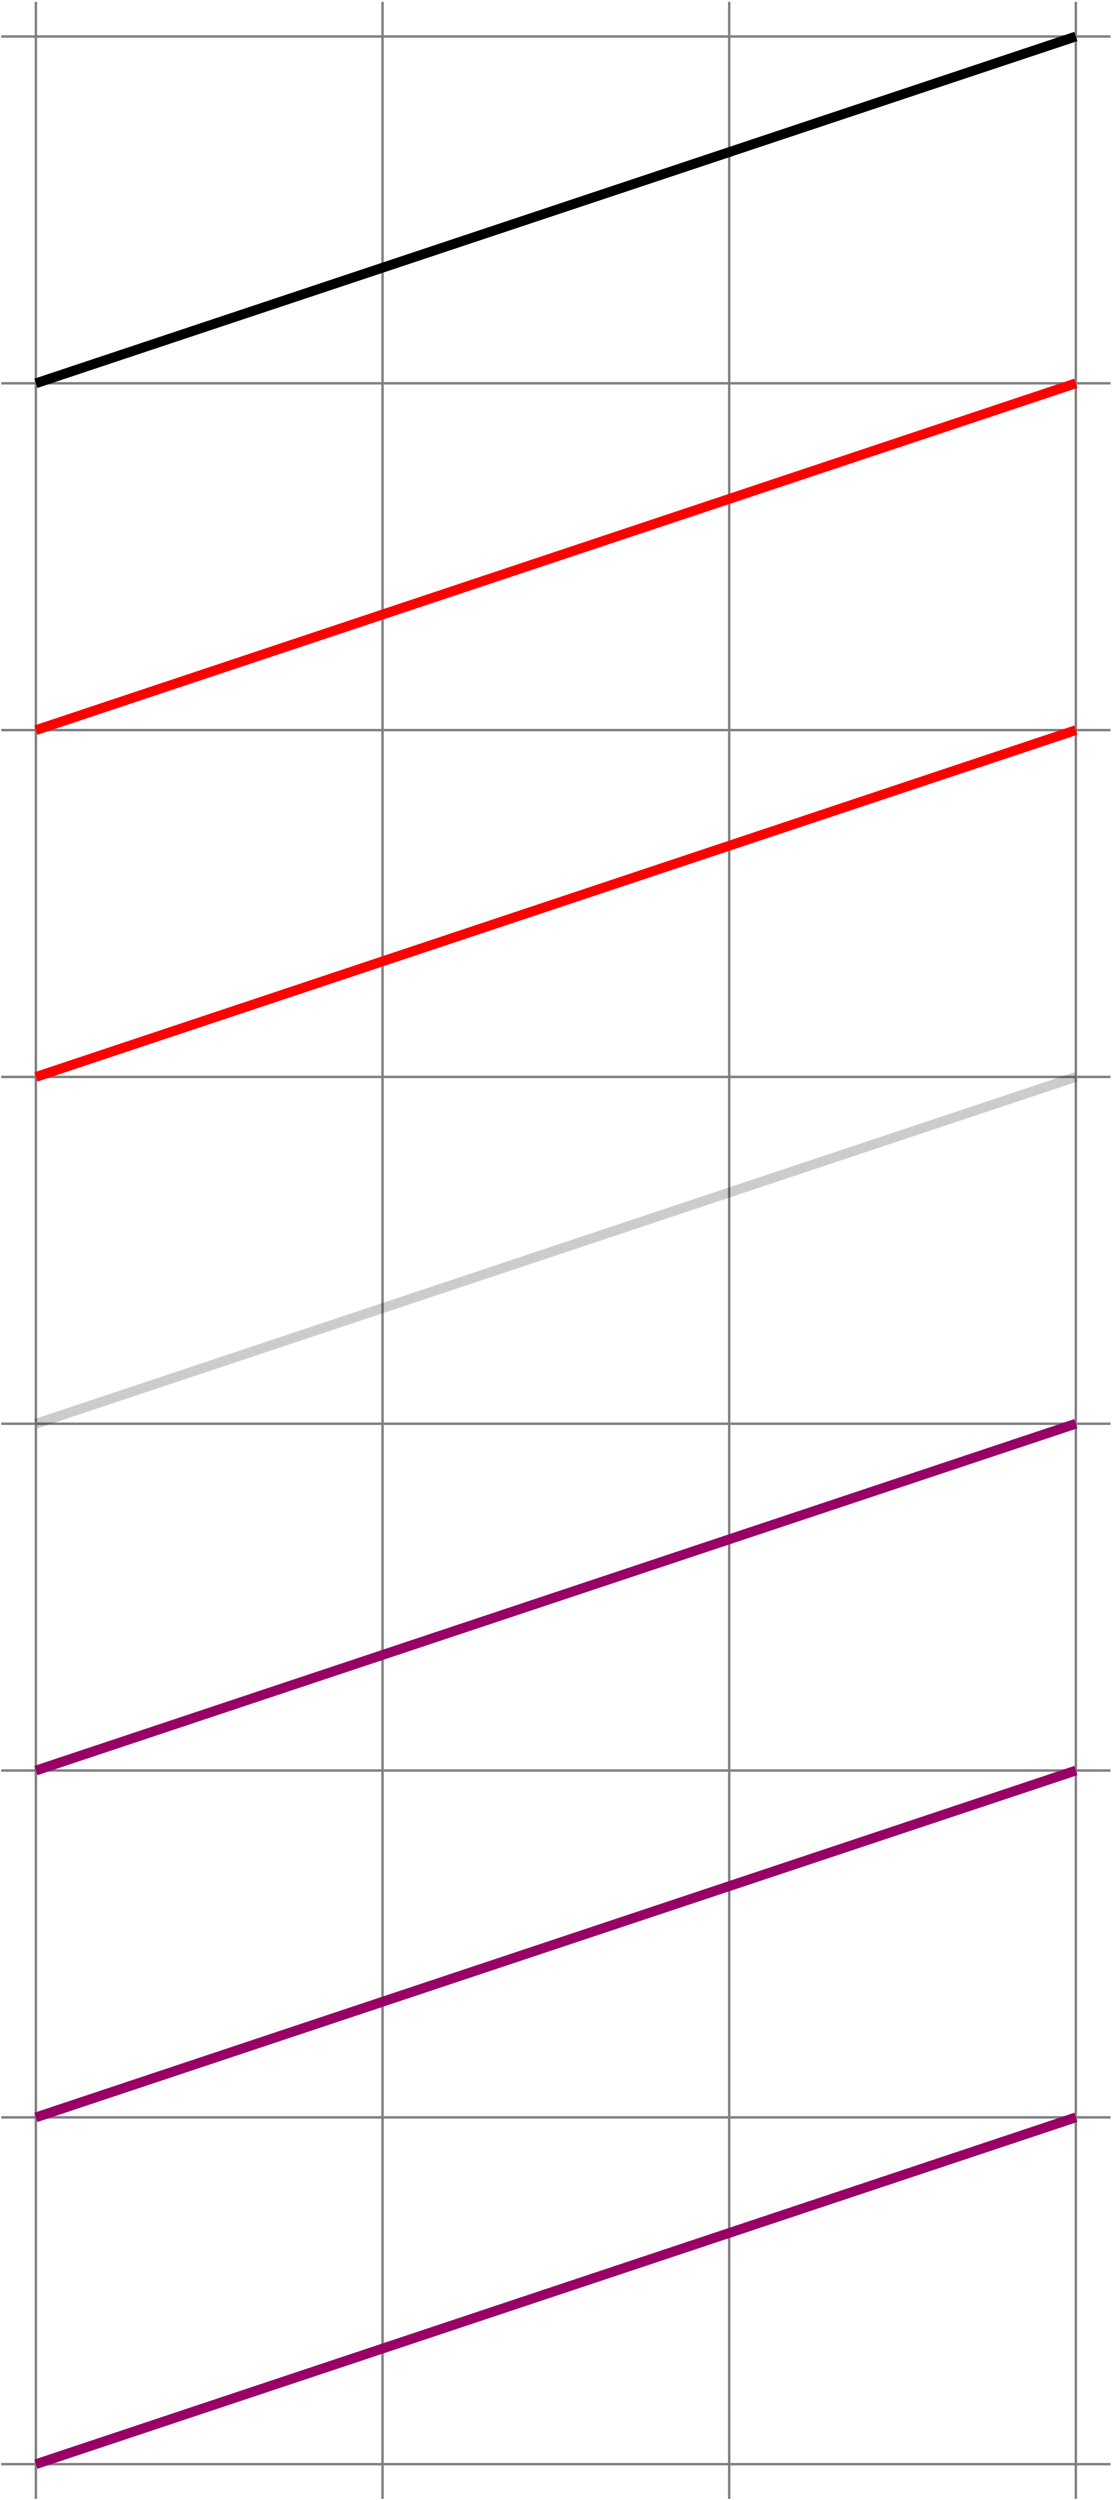 <?xml version="1.0" encoding="UTF-8" standalone="no"?>
<!-- Created with Inkscape (http://www.inkscape.org/) -->

<svg
   version="1.1"
   id="svg2"
   xml:space="preserve"
   width="121.211"
   height="272.392"
   viewBox="0 0 121.211 272.392"
   sodipodi:docname="main.pdf"
   xmlns:inkscape="http://www.inkscape.org/namespaces/inkscape"
   xmlns:sodipodi="http://sodipodi.sourceforge.net/DTD/sodipodi-0.dtd"
   xmlns="http://www.w3.org/2000/svg"
   xmlns:svg="http://www.w3.org/2000/svg"><defs
     id="defs6" /><sodipodi:namedview
     id="namedview4"
     pagecolor="#ffffff"
     bordercolor="#666666"
     borderopacity="1.0"
     inkscape:pageshadow="2"
     inkscape:pageopacity="0.0"
     inkscape:pagecheckerboard="0" /><g
     id="g8"
     inkscape:groupmode="layer"
     inkscape:label="main"
     transform="matrix(1.333,0,0,-1.333,0,272.392)"><g
       id="g10"
       transform="translate(2.934,2.934)"><g
         id="g12"><g
           id="g14"><g
             id="g16"><path
               d="M -2.835,0 H 87.875 M -2.835,28.347 H 87.875 M -2.835,56.694 h 90.71 m -90.71,28.347 h 90.71 m -90.71,28.347 h 90.71 m -90.71,28.347 h 90.71 m -90.71,28.347 h 90.71 m -90.71,28.347 H 87.875 M 0,-2.835 V 201.263 M 28.347,-2.835 V 201.263 M 56.694,-2.835 V 201.263 M 85.04,-2.835 v 204.097"
               style="fill:none;stroke:#808080;stroke-width:0.199;stroke-linecap:butt;stroke-linejoin:miter;stroke-miterlimit:10;stroke-dasharray:none;stroke-opacity:1"
               id="path18" /></g><path
             d="m 0,170.081 85.04,28.347"
             style="fill:none;stroke:#000000;stroke-width:0.797;stroke-linecap:butt;stroke-linejoin:miter;stroke-miterlimit:10;stroke-dasharray:none;stroke-opacity:1"
             id="path20" /><g
             id="g22"><path
               d="m 0,141.734 85.04,28.347"
               style="fill:none;stroke:#ff0000;stroke-width:0.797;stroke-linecap:butt;stroke-linejoin:miter;stroke-miterlimit:10;stroke-dasharray:none;stroke-opacity:1"
               id="path24" /></g><g
             id="g26"><path
               d="m 0,113.387 85.04,28.347"
               style="fill:none;stroke:#ff0000;stroke-width:0.797;stroke-linecap:butt;stroke-linejoin:miter;stroke-miterlimit:10;stroke-dasharray:none;stroke-opacity:1"
               id="path28" /></g><g
             id="g30"><path
               d="m 0,85.04 85.04,28.347"
               style="fill:none;stroke:#000000;stroke-width:0.797;stroke-linecap:butt;stroke-linejoin:miter;stroke-miterlimit:10;stroke-dasharray:none;stroke-opacity:0.2"
               id="path32" /></g><g
             id="g34"><path
               d="m 0,56.694 85.04,28.347"
               style="fill:none;stroke:#990066;stroke-width:0.797;stroke-linecap:butt;stroke-linejoin:miter;stroke-miterlimit:10;stroke-dasharray:none;stroke-opacity:1"
               id="path36" /></g><g
             id="g38"><path
               d="M 0,28.347 85.04,56.694"
               style="fill:none;stroke:#990066;stroke-width:0.797;stroke-linecap:butt;stroke-linejoin:miter;stroke-miterlimit:10;stroke-dasharray:none;stroke-opacity:1"
               id="path40" /></g><g
             id="g42"><path
               d="M 0,0 85.04,28.347"
               style="fill:none;stroke:#990066;stroke-width:0.797;stroke-linecap:butt;stroke-linejoin:miter;stroke-miterlimit:10;stroke-dasharray:none;stroke-opacity:1"
               id="path44" /></g></g></g></g></g></svg>
